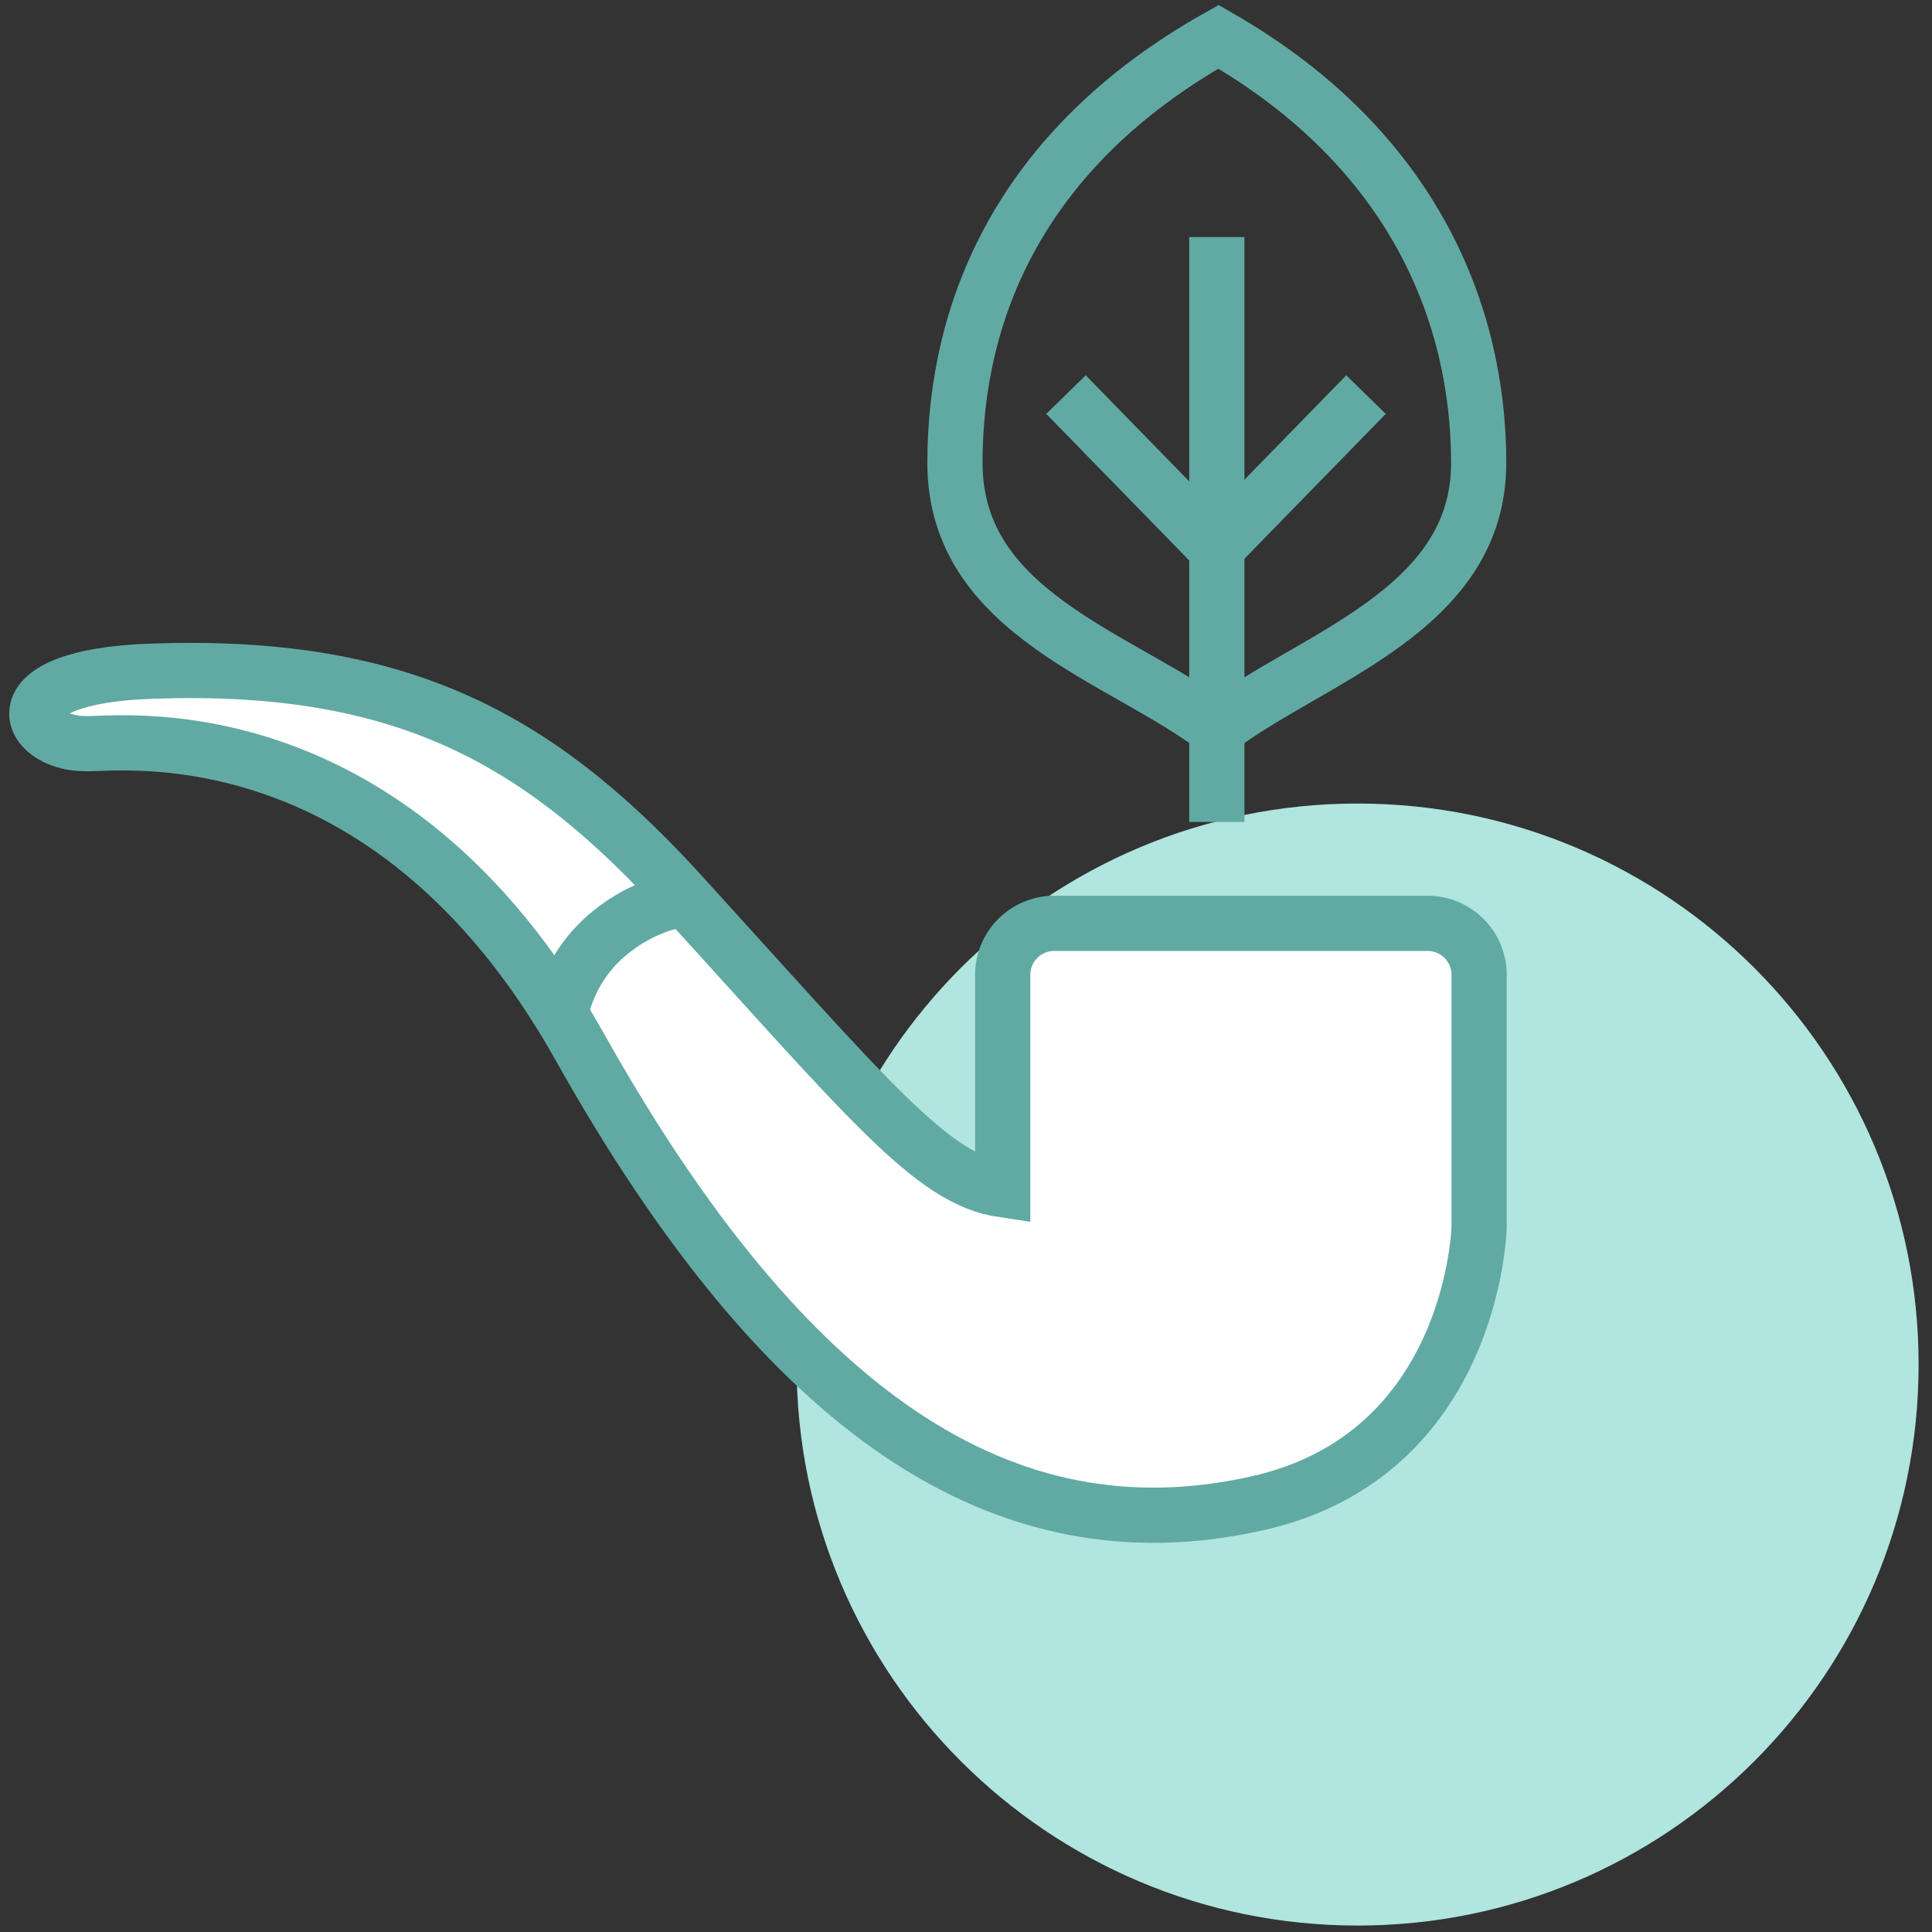 <svg width="105" height="105" viewBox="0 0 105 105" fill="none" xmlns="http://www.w3.org/2000/svg">
<rect x="0" y="0" width="105" height="105" fill="#333333" stroke="none"/>
<path d="M73.782 104.65C90.621 104.65 104.272 90.999 104.272 74.16C104.272 57.321 90.621 43.67 73.782 43.67C56.943 43.67 43.292 57.321 43.292 74.16C43.292 90.999 56.943 104.65 73.782 104.65Z" fill="#B1E5DF"/>
<path d="M8.316 36.475C21.569 36.019 29.015 39.959 36.62 48.156C47.186 59.746 50.624 64.096 54.495 64.665V52.87C54.525 52.131 54.846 51.434 55.388 50.93C55.929 50.427 56.648 50.158 57.387 50.183H77.494C78.233 50.158 78.952 50.427 79.493 50.93C80.035 51.434 80.356 52.131 80.386 52.87V66.691C80.386 66.691 80.112 79.124 68.249 81.72C54.586 84.749 42.723 76.915 31.474 56.832C20.977 38.16 5.994 40.528 4.605 40.414C1.463 40.414 -0.359 36.748 8.316 36.475Z" fill="white" stroke="#61AAA3" stroke-width="3" stroke-miterlimit="10"/>
<path d="M30.45 55.169C30.808 53.365 31.802 51.749 33.251 50.615C34.399 49.695 35.763 49.084 37.213 48.839" fill="white"/>
<path d="M30.45 55.169C30.808 53.365 31.802 51.749 33.251 50.615C34.399 49.695 35.763 49.084 37.213 48.839" stroke="#61AAA3" stroke-width="3" stroke-miterlimit="10"/>
<path d="M66.222 2C55.406 8.08 51.899 16.915 51.899 25.158C51.899 33.401 61.008 35.7 66.131 39.617C71.3 35.7 80.363 33.218 80.363 25.158C80.363 17.097 76.833 8.08 66.222 2Z" stroke="#61AAA3" stroke-width="3" stroke-miterlimit="10"/>
<path d="M66.132 12.884V44.672" stroke="#61AAA3" stroke-width="3" stroke-miterlimit="10"/>
<path d="M74.239 21.446L66.087 29.803" stroke="#61AAA3" stroke-width="3" stroke-miterlimit="10"/>
<path d="M66.087 29.803L57.935 21.446" stroke="#61AAA3" stroke-width="3" stroke-miterlimit="10"/>
</svg>
